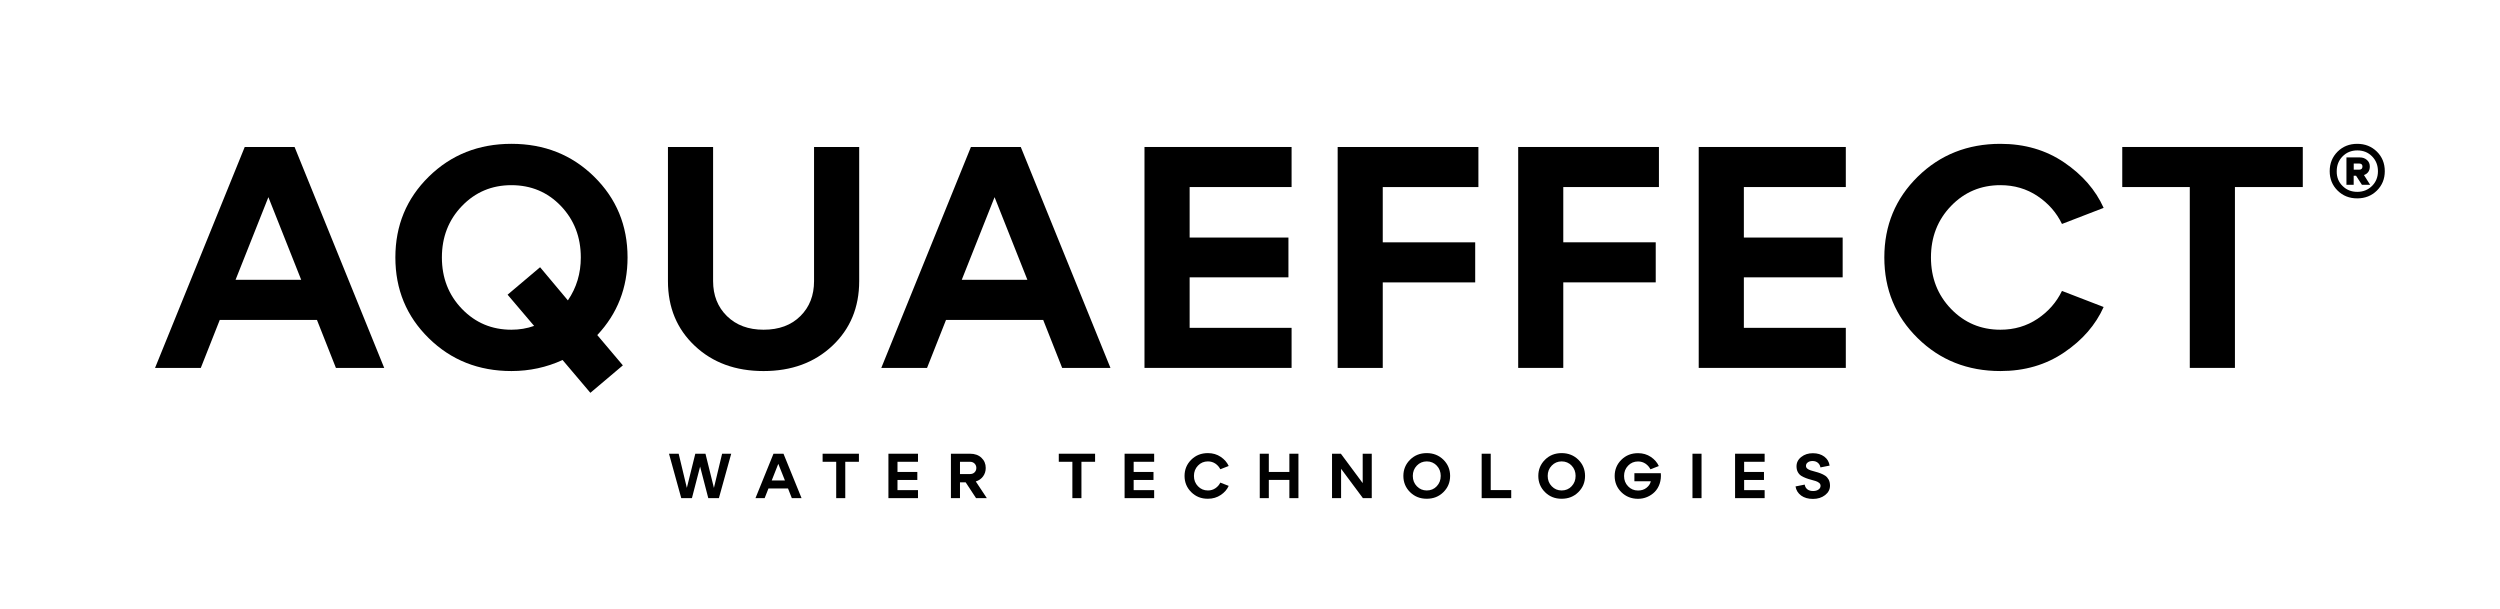<?xml version="1.0" encoding="utf-8"?>
<!-- Generator: Adobe Illustrator 27.9.0, SVG Export Plug-In . SVG Version: 6.00 Build 0)  -->
<svg version="1.1" id="Layer_1" xmlns="http://www.w3.org/2000/svg" xmlns:xlink="http://www.w3.org/1999/xlink" x="0px" y="0px"
	 viewBox="0 0 452.43 110.3" style="enable-background:new 0 0 452.43 110.3;" xml:space="preserve">
<style type="text/css">
	.st0{fill:#047B79;}
	.st1{fill:#FFFFFF;}
</style>
<g>
	<g>
		<g>
			<g>
				<path d="M69.53,66.58h-8.74l-3.43-8.68H39.77l-3.43,8.68h-8.28L44.29,26.6h9.02L69.53,66.58z M48.57,35.68l-5.94,14.96h11.88
					L48.57,35.68z"/>
				<path d="M113.57,46.59c0,5.48-1.83,10.17-5.48,14.05l4.63,5.48l-5.88,4.97l-5.03-5.94c-2.89,1.33-5.98,2-9.25,2
					c-5.94,0-10.93-1.98-14.96-5.94c-4.04-3.96-6.05-8.83-6.05-14.62c0-5.79,2.02-10.66,6.05-14.62c4.04-3.96,9.02-5.94,14.96-5.94
					s10.93,1.98,14.96,5.94C111.55,35.93,113.57,40.8,113.57,46.59z M92.55,59.67c1.45,0,2.82-0.23,4.11-0.69l-4.8-5.65l5.88-4.97
					l5.03,6c1.56-2.28,2.34-4.87,2.34-7.77c0-3.69-1.2-6.8-3.6-9.31c-2.4-2.51-5.39-3.77-8.97-3.77c-3.54,0-6.52,1.26-8.94,3.77
					c-2.42,2.51-3.63,5.62-3.63,9.31c0,3.69,1.21,6.8,3.63,9.31C86.03,58.42,89.01,59.67,92.55,59.67z"/>
				<path d="M120.88,50.88V26.6h8.17v24.27c0,2.59,0.84,4.7,2.51,6.34c1.68,1.64,3.88,2.46,6.63,2.46c2.78,0,5-0.82,6.65-2.46
					c1.66-1.64,2.48-3.75,2.48-6.34V26.6h8.17v24.27c0,4.76-1.62,8.66-4.86,11.71c-3.24,3.05-7.39,4.57-12.45,4.57
					c-5.06,0-9.22-1.52-12.45-4.57C122.5,59.54,120.88,55.64,120.88,50.88z"/>
				<path d="M200.96,66.58h-8.74l-3.43-8.68H171.2l-3.43,8.68h-8.28l16.22-39.98h9.02L200.96,66.58z M179.99,35.68l-5.94,14.96
					h11.88L179.99,35.68z"/>
				<path d="M233.74,66.58h-26.62V26.6h26.62v7.25h-18.45v9.14h17.88v7.2h-17.88v9.14h18.45V66.58z"/>
				<path d="M250.25,66.58h-8.17V26.6h25.47v7.25h-17.31v10h16.73v7.25h-16.73V66.58z"/>
				<path d="M282.92,66.58h-8.17V26.6h25.47v7.25h-17.31v10h16.73v7.25h-16.73V66.58z"/>
				<path d="M334.04,66.58h-26.62V26.6h26.62v7.25h-18.45v9.14h17.88v7.2h-17.88v9.14h18.45V66.58z"/>
				<path d="M347.06,61.21c-4.04-3.96-6.05-8.83-6.05-14.62c0-5.79,2.02-10.66,6.05-14.62c4.04-3.96,9.02-5.94,14.96-5.94
					c4.38,0,8.23,1.12,11.54,3.37c3.31,2.25,5.69,4.99,7.14,8.22l-7.54,2.91c-0.99-2.06-2.47-3.74-4.43-5.05
					c-1.96-1.31-4.2-1.97-6.71-1.97c-3.54,0-6.52,1.26-8.94,3.77c-2.42,2.51-3.63,5.62-3.63,9.31c0,3.69,1.21,6.8,3.63,9.31
					c2.42,2.51,5.4,3.77,8.94,3.77c2.51,0,4.75-0.66,6.71-1.97c1.96-1.31,3.44-3,4.43-5.05l7.54,2.91
					c-1.45,3.24-3.83,5.98-7.14,8.22c-3.31,2.25-7.16,3.37-11.54,3.37C356.08,67.15,351.09,65.17,347.06,61.21z"/>
				<path d="M404.46,66.58h-8.17V33.85h-12.22V26.6h32.67v7.25h-12.28V66.58z"/>
			</g>
			<g>
				<path d="M423.04,27.44c0.95-0.94,2.14-1.41,3.55-1.41c1.42,0,2.6,0.47,3.56,1.41c0.95,0.94,1.43,2.12,1.43,3.54
					c0,1.4-0.48,2.57-1.43,3.51s-2.14,1.41-3.56,1.41c-1.42,0-2.6-0.47-3.55-1.41c-0.95-0.94-1.43-2.11-1.43-3.51
					C421.61,29.57,422.09,28.39,423.04,27.44z M423.94,33.66c0.72,0.71,1.6,1.06,2.66,1.06c1.05,0,1.94-0.35,2.66-1.06
					c0.72-0.71,1.08-1.6,1.08-2.67c0-1.07-0.35-1.97-1.06-2.69c-0.71-0.72-1.6-1.08-2.67-1.08c-1.07,0-1.96,0.36-2.67,1.08
					c-0.71,0.72-1.06,1.62-1.06,2.69C422.86,32.06,423.22,32.95,423.94,33.66z M428.87,30.13c0,0.77-0.35,1.29-1.06,1.55l1.12,1.76
					h-1.49l-1.06-1.64h-0.43v1.64h-1.31v-4.95h2.43c0.51,0,0.93,0.15,1.28,0.46C428.7,29.25,428.87,29.65,428.87,30.13z
					 M426.9,29.59h-0.94v1.12h0.94c0.43,0,0.64-0.19,0.64-0.58C427.54,29.77,427.33,29.59,426.9,29.59z"/>
			</g>
		</g>
		<g>
			<path d="M129.2,88.3l1.48-6.19h1.65l-2.23,8.04h-1.92l-1.48-5.71l-1.48,5.71h-1.93l-2.22-8.04h1.75l1.48,6.18l1.53-6.18h1.84
				L129.2,88.3z"/>
			<path d="M145.06,90.15h-1.76l-0.69-1.75h-3.54l-0.69,1.75h-1.66l3.26-8.04h1.81L145.06,90.15z M140.85,83.94l-1.19,3.01h2.39
				L140.85,83.94z"/>
			<path d="M152.97,90.15h-1.64v-6.58h-2.46v-1.46h6.57v1.46h-2.47V90.15z"/>
			<path d="M166.13,90.15h-5.35v-8.04h5.35v1.46h-3.71v1.84h3.59v1.45h-3.59v1.84h3.71V90.15z"/>
			<path d="M176.59,87.13l2,3.02h-1.95l-1.88-2.86h-1.03v2.86h-1.64v-8.04h3.46c0.85,0,1.54,0.24,2.06,0.73
				c0.52,0.49,0.78,1.1,0.78,1.85c0,0.57-0.16,1.08-0.48,1.52C177.58,86.65,177.15,86.96,176.59,87.13z M175.54,83.57h-1.81v2.22
				h1.81c0.35,0,0.62-0.1,0.83-0.31c0.21-0.21,0.32-0.47,0.32-0.79c0-0.32-0.11-0.59-0.32-0.8
				C176.16,83.68,175.88,83.57,175.54,83.57z"/>
			<path d="M195.71,90.15h-1.64v-6.58h-2.46v-1.46h6.57v1.46h-2.47V90.15z"/>
			<path d="M208.87,90.15h-5.35v-8.04h5.35v1.46h-3.71v1.84h3.59v1.45h-3.59v1.84h3.71V90.15z"/>
			<path d="M215.59,89.07c-0.81-0.8-1.22-1.78-1.22-2.94s0.41-2.14,1.22-2.94c0.81-0.8,1.81-1.19,3.01-1.19
				c0.88,0,1.65,0.23,2.32,0.68c0.67,0.45,1.14,1,1.44,1.65l-1.52,0.59c-0.2-0.41-0.5-0.75-0.89-1.02c-0.39-0.26-0.84-0.4-1.35-0.4
				c-0.71,0-1.31,0.25-1.8,0.76c-0.49,0.51-0.73,1.13-0.73,1.87c0,0.74,0.24,1.37,0.73,1.87c0.49,0.51,1.08,0.76,1.8,0.76
				c0.51,0,0.96-0.13,1.35-0.4c0.39-0.26,0.69-0.6,0.89-1.02l1.52,0.59c-0.29,0.65-0.77,1.2-1.44,1.65
				c-0.67,0.45-1.44,0.68-2.32,0.68C217.4,90.27,216.4,89.87,215.59,89.07z"/>
			<path d="M229.62,90.15h-1.64v-8.04h1.64v3.3h3.72v-3.3h1.64v8.04h-1.64v-3.3h-3.72V90.15z"/>
			<path d="M246.61,87.43v-5.32h1.64v8.04h-1.6l-3.95-5.31v5.31h-1.64v-8.04h1.6L246.61,87.43z"/>
			<path d="M255.19,89.07c-0.81-0.8-1.22-1.78-1.22-2.94s0.41-2.14,1.22-2.94c0.81-0.8,1.81-1.19,3.01-1.19s2.2,0.4,3.01,1.19
				c0.81,0.8,1.22,1.78,1.22,2.94s-0.41,2.14-1.22,2.94c-0.81,0.8-1.81,1.19-3.01,1.19S256.01,89.87,255.19,89.07z M256.41,84.26
				c-0.49,0.51-0.73,1.13-0.73,1.87c0,0.74,0.24,1.37,0.73,1.87c0.49,0.51,1.08,0.76,1.8,0.76c0.72,0,1.32-0.25,1.8-0.76
				s0.72-1.13,0.72-1.87c0-0.74-0.24-1.37-0.72-1.87s-1.08-0.76-1.8-0.76C257.49,83.5,256.89,83.76,256.41,84.26z"/>
			<path d="M273.49,90.15h-5.35v-8.04h1.64v6.58h3.71V90.15z"/>
			<path d="M279.61,89.07c-0.81-0.8-1.22-1.78-1.22-2.94s0.41-2.14,1.22-2.94c0.81-0.8,1.81-1.19,3.01-1.19
				c1.19,0,2.2,0.4,3.01,1.19c0.81,0.8,1.22,1.78,1.22,2.94s-0.41,2.14-1.22,2.94c-0.81,0.8-1.81,1.19-3.01,1.19
				C281.42,90.27,280.42,89.87,279.61,89.07z M280.82,84.26c-0.49,0.51-0.73,1.13-0.73,1.87c0,0.74,0.24,1.37,0.73,1.87
				c0.49,0.51,1.08,0.76,1.8,0.76c0.72,0,1.32-0.25,1.8-0.76s0.72-1.13,0.72-1.87c0-0.74-0.24-1.37-0.72-1.87s-1.08-0.76-1.8-0.76
				C281.9,83.5,281.3,83.76,280.82,84.26z"/>
			<path d="M295.77,85.63h4.79c0.06,0.68-0.01,1.32-0.21,1.91s-0.5,1.08-0.89,1.48c-0.39,0.39-0.85,0.7-1.37,0.92
				c-0.52,0.22-1.07,0.33-1.65,0.33c-1.19,0-2.2-0.4-3.01-1.19c-0.81-0.8-1.22-1.78-1.22-2.94s0.41-2.14,1.22-2.94
				c0.81-0.8,1.81-1.19,3.01-1.19c0.88,0,1.65,0.23,2.32,0.68c0.67,0.45,1.14,1,1.44,1.65l-1.52,0.59c-0.2-0.41-0.5-0.75-0.89-1.02
				c-0.39-0.26-0.84-0.4-1.35-0.4c-0.71,0-1.31,0.25-1.8,0.76c-0.49,0.51-0.73,1.13-0.73,1.87c0,0.74,0.24,1.37,0.73,1.87
				c0.49,0.51,1.08,0.76,1.8,0.76c0.6,0,1.12-0.16,1.53-0.49c0.42-0.33,0.68-0.72,0.78-1.18h-2.97V85.63z"/>
			<path d="M307.93,90.15h-1.64v-8.04h1.64V90.15z"/>
			<path d="M319.36,90.15H314v-8.04h5.35v1.46h-3.71v1.84h3.59v1.45h-3.59v1.84h3.71V90.15z"/>
			<path d="M324.94,88.03l1.66-0.33c0.06,0.37,0.22,0.65,0.49,0.86s0.61,0.3,1.05,0.3c0.39,0,0.71-0.09,0.96-0.27
				c0.25-0.18,0.37-0.4,0.37-0.67c0-0.21-0.08-0.38-0.24-0.52c-0.16-0.14-0.37-0.25-0.63-0.34c-0.26-0.08-0.54-0.16-0.84-0.24
				c-0.31-0.08-0.61-0.17-0.92-0.29s-0.59-0.25-0.85-0.41c-0.26-0.16-0.47-0.39-0.63-0.68c-0.16-0.29-0.24-0.64-0.24-1.05
				c0-0.67,0.28-1.24,0.86-1.69c0.57-0.46,1.27-0.68,2.1-0.68c0.83,0,1.52,0.21,2.07,0.62c0.54,0.41,0.86,0.95,0.96,1.62l-1.66,0.33
				c-0.06-0.35-0.22-0.63-0.47-0.84s-0.57-0.32-0.96-0.32c-0.35,0-0.64,0.08-0.86,0.25c-0.22,0.16-0.33,0.37-0.33,0.63
				c0,0.2,0.08,0.37,0.24,0.5c0.16,0.13,0.37,0.24,0.63,0.32c0.26,0.08,0.54,0.16,0.84,0.24c0.31,0.08,0.61,0.17,0.92,0.29
				c0.31,0.12,0.59,0.26,0.85,0.43c0.26,0.17,0.46,0.41,0.63,0.71c0.16,0.31,0.24,0.67,0.24,1.09c0,0.68-0.3,1.25-0.89,1.71
				s-1.32,0.69-2.19,0.69s-1.58-0.2-2.15-0.61C325.38,89.25,325.05,88.71,324.94,88.03z"/>
		</g>
	</g>
</g>
</svg>
